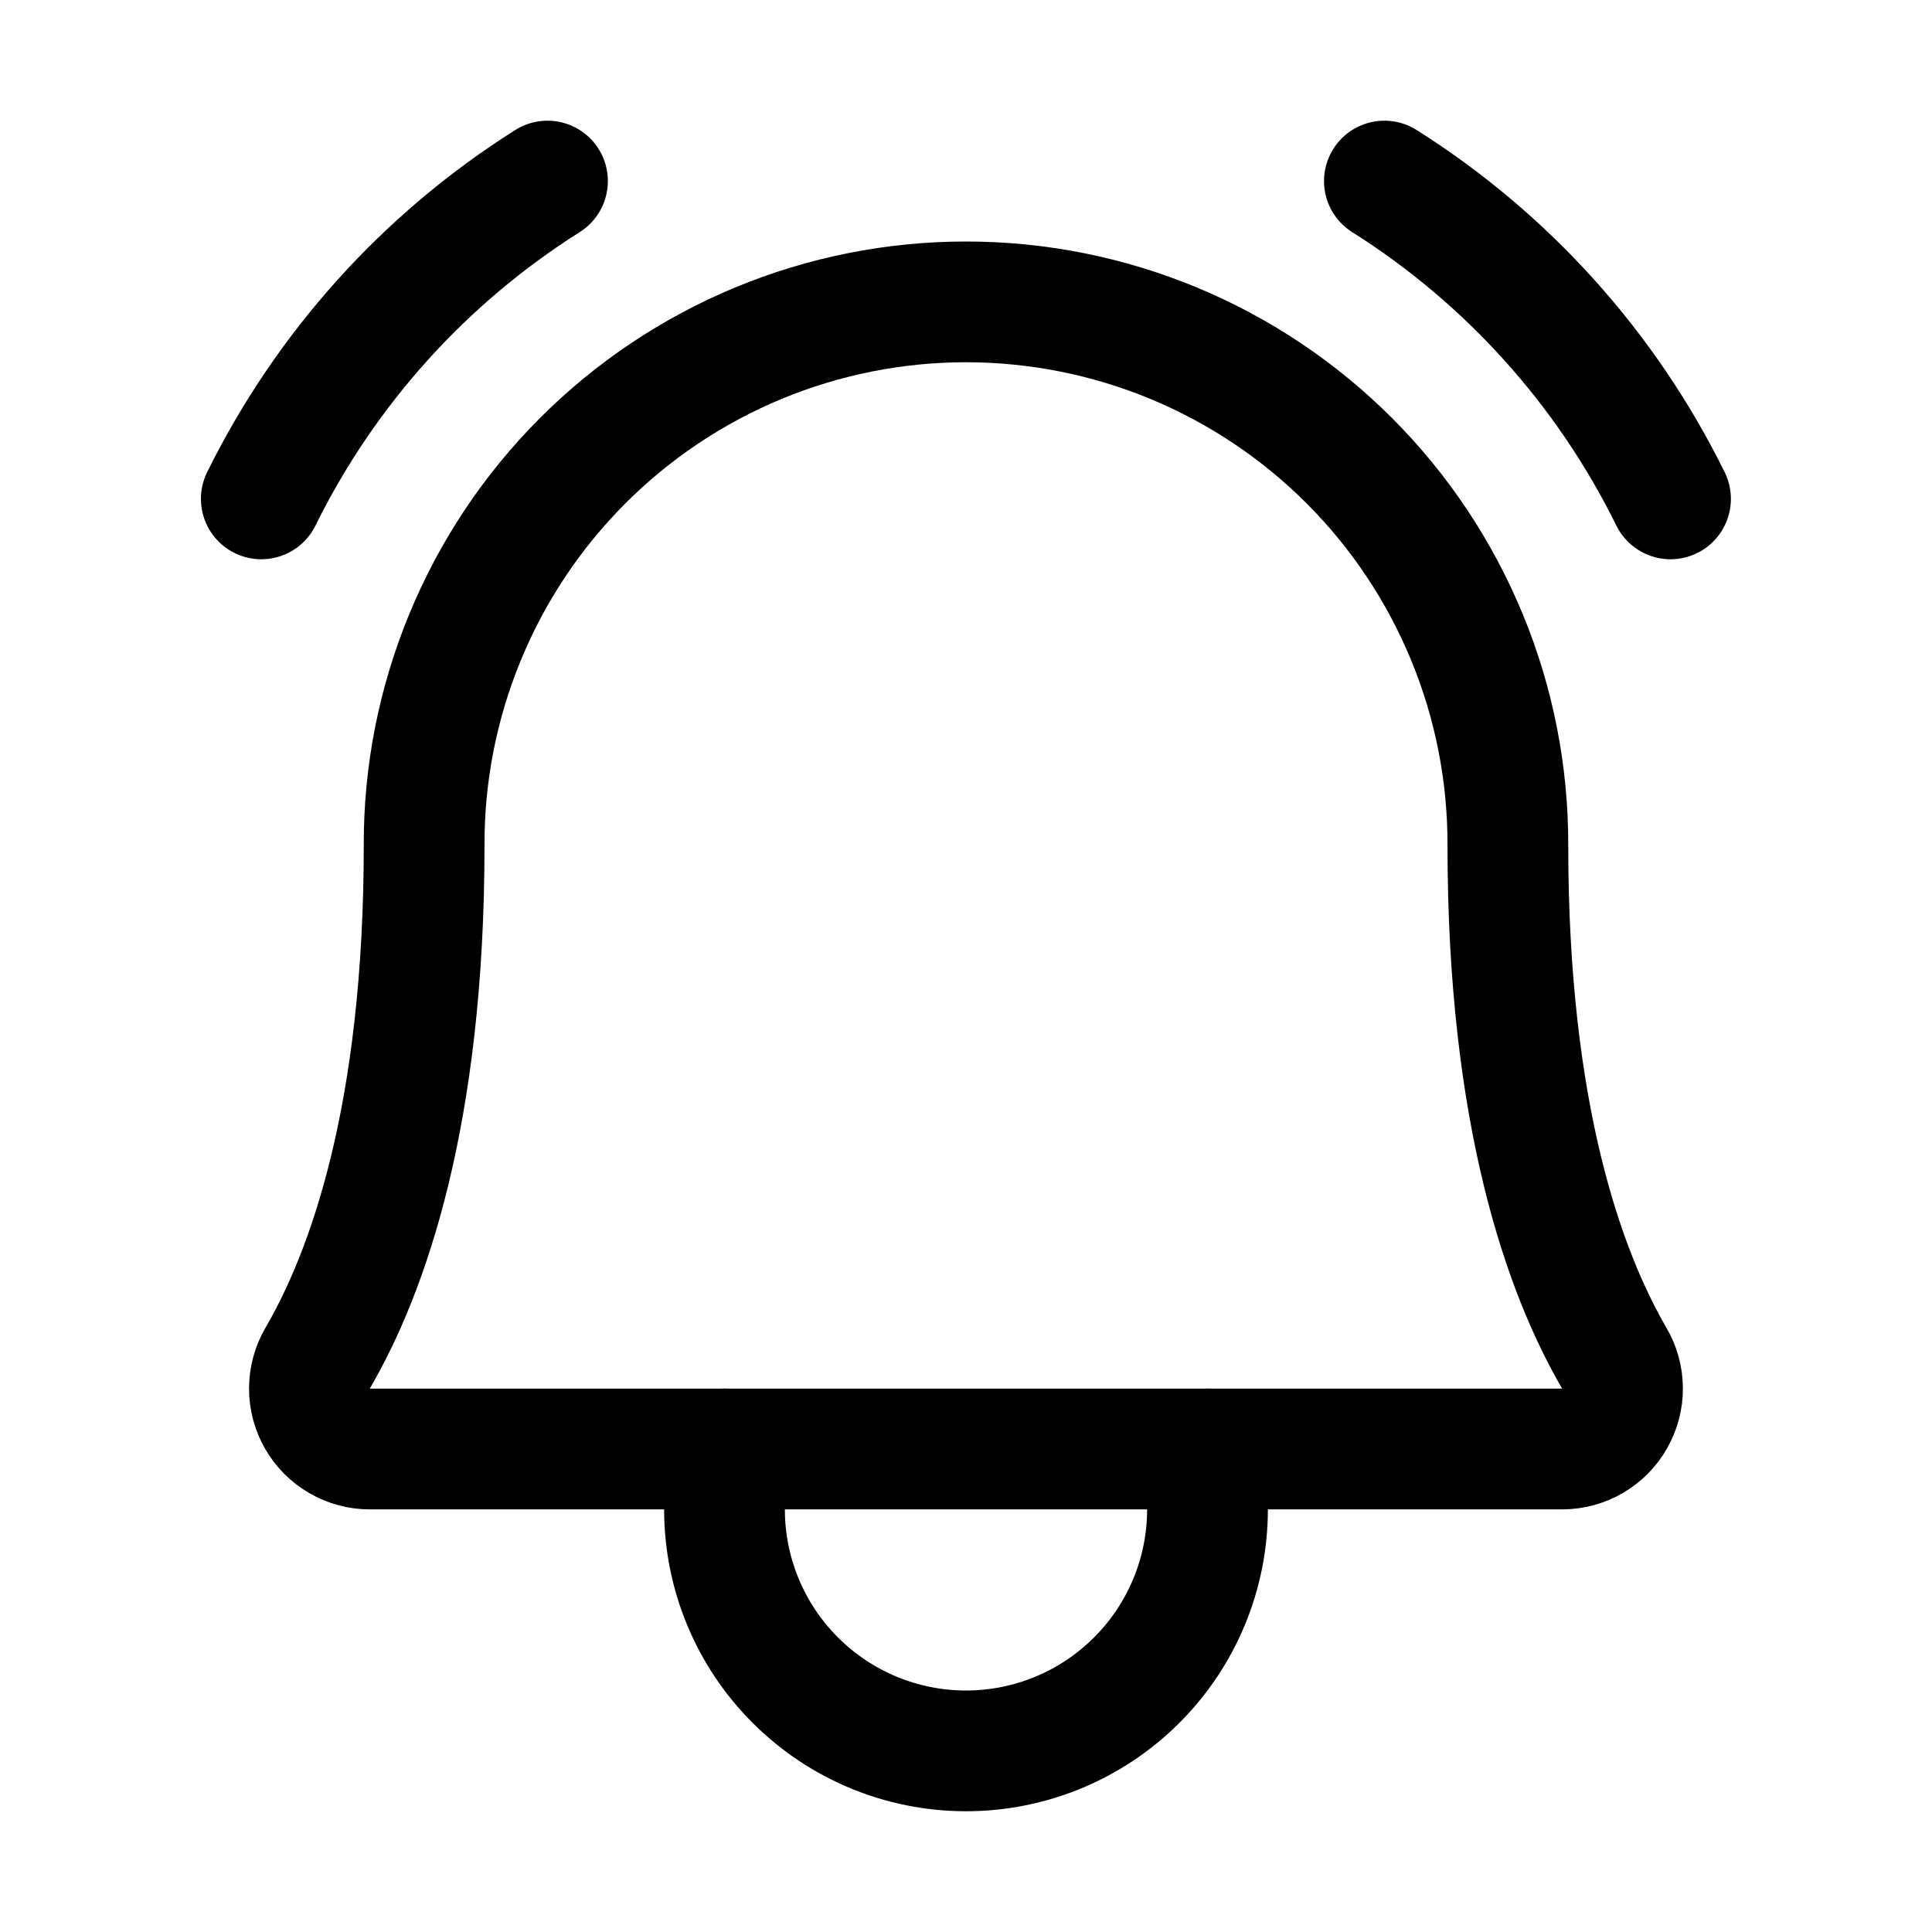 <svg   viewBox="0 0 32 32" fill="none" xmlns="http://www.w3.org/2000/svg">
<path d="M7.025 14C7.021 12.819 7.251 11.649 7.701 10.558C8.15 9.466 8.811 8.473 9.645 7.637C10.478 6.801 11.469 6.138 12.559 5.685C13.65 5.233 14.819 5 16 5C17.181 5 18.35 5.233 19.44 5.685C20.531 6.138 21.521 6.801 22.355 7.637C23.189 8.473 23.849 9.466 24.299 10.558C24.749 11.649 24.978 12.819 24.975 14V14C24.975 18.477 25.912 21.075 26.737 22.495C26.826 22.646 26.873 22.819 26.874 22.995C26.875 23.171 26.829 23.343 26.742 23.496C26.655 23.649 26.529 23.776 26.377 23.864C26.225 23.953 26.052 24 25.876 24H6.122C5.946 24 5.774 23.953 5.622 23.864C5.47 23.776 5.344 23.649 5.257 23.496C5.169 23.343 5.124 23.17 5.125 22.995C5.126 22.819 5.173 22.646 5.262 22.494C6.088 21.075 7.025 18.477 7.025 14H7.025Z" stroke="black" stroke-width="2" stroke-linecap="round" stroke-linejoin="round"/>
<path d="M12 24V25C12 26.061 12.421 27.078 13.172 27.828C13.922 28.579 14.939 29 16 29C17.061 29 18.078 28.579 18.828 27.828C19.579 27.078 20 26.061 20 25V24" stroke="black" stroke-width="2" stroke-linecap="round" stroke-linejoin="round"/>
<path d="M22.93 2.999C24.965 4.283 26.605 6.105 27.669 8.263" stroke="black" stroke-width="2" stroke-linecap="round" stroke-linejoin="round"/>
<path d="M4.328 8.263C5.393 6.105 7.033 4.283 9.068 2.999" stroke="black" stroke-width="2" stroke-linecap="round" stroke-linejoin="round"/>
</svg>
